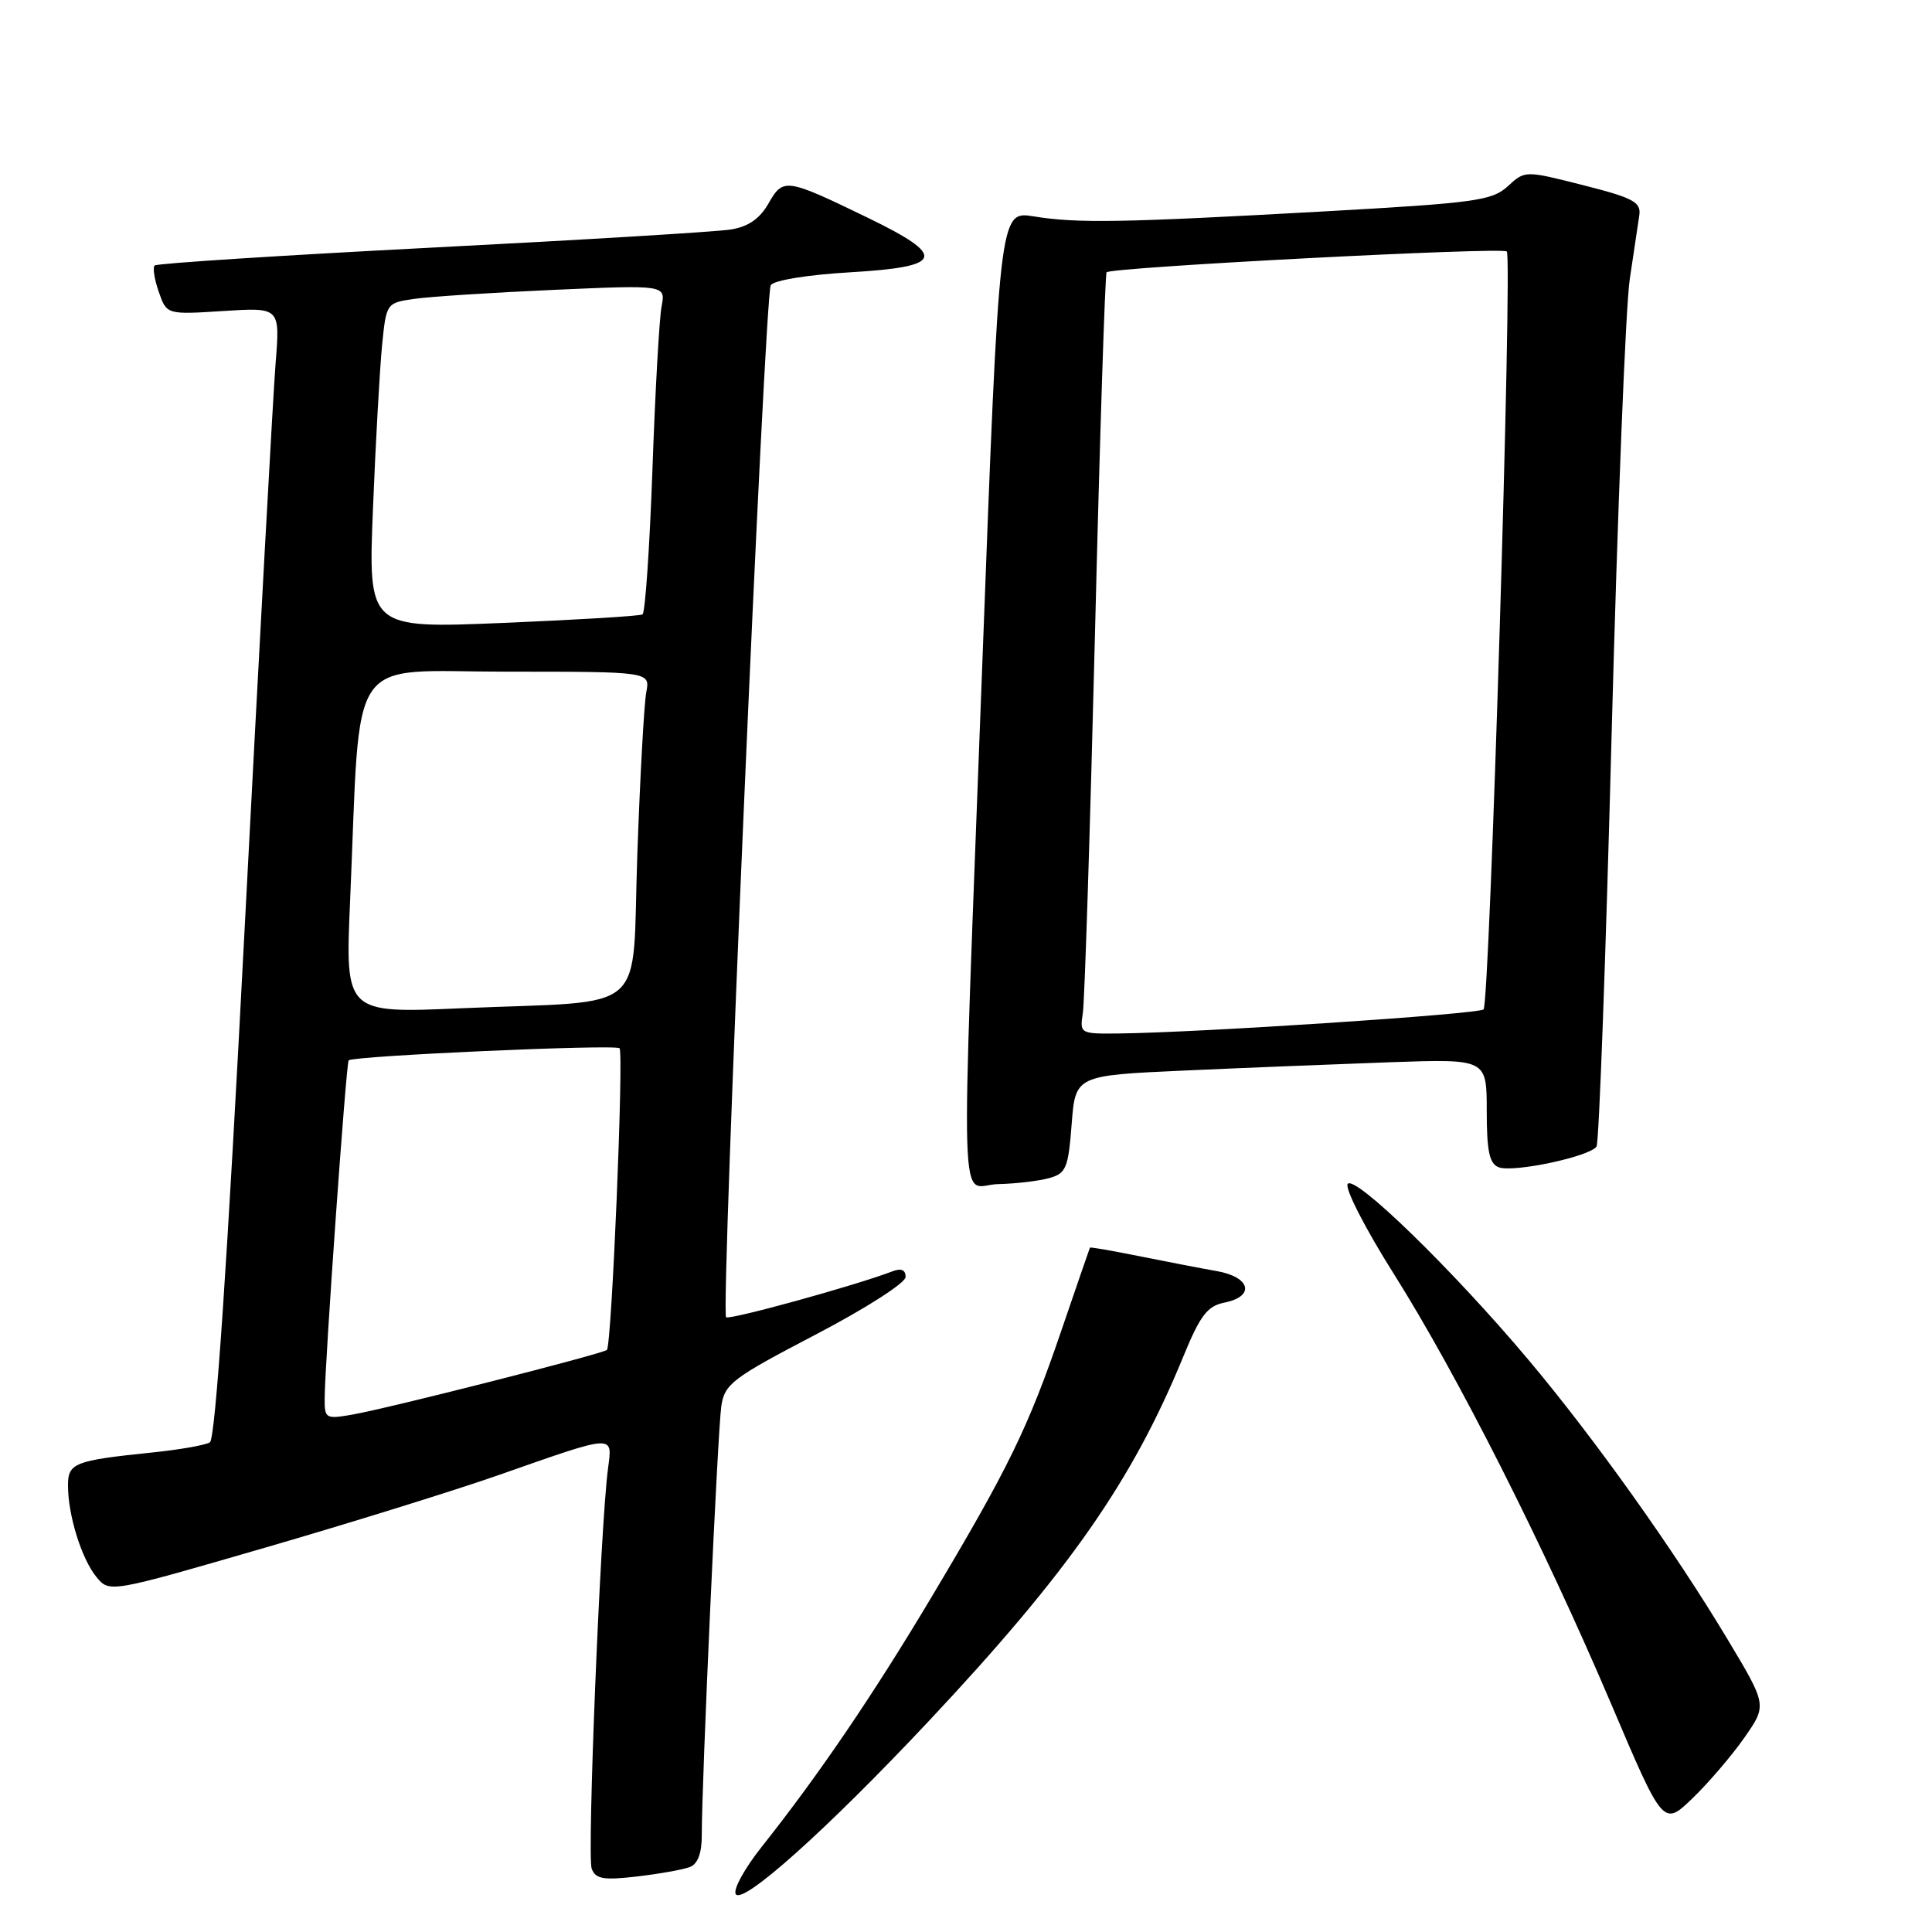 <?xml version="1.0" encoding="UTF-8" standalone="no"?>
<!DOCTYPE svg PUBLIC "-//W3C//DTD SVG 1.1//EN" "http://www.w3.org/Graphics/SVG/1.1/DTD/svg11.dtd" >
<svg xmlns="http://www.w3.org/2000/svg" xmlns:xlink="http://www.w3.org/1999/xlink" version="1.1" viewBox="0 0 256 256">
 <g >
 <path fill="currentColor"
d=" M 123.09 228.03 C 141.62 208.28 150.03 196.24 156.76 179.83 C 159.03 174.29 159.97 173.06 162.25 172.60 C 166.33 171.78 165.71 169.22 161.25 168.43 C 159.19 168.07 154.58 167.18 151.01 166.46 C 147.44 165.74 144.48 165.22 144.42 165.32 C 144.37 165.42 142.66 170.39 140.61 176.38 C 136.25 189.17 133.60 194.59 123.36 211.74 C 115.63 224.69 108.41 235.29 100.94 244.70 C 98.67 247.55 97.12 250.38 97.49 250.98 C 98.39 252.44 109.61 242.39 123.09 228.03 Z  M 91.41 247.39 C 92.46 246.99 93.00 245.55 92.99 243.14 C 92.98 236.12 95.10 189.47 95.58 186.30 C 96.03 183.37 97.04 182.60 108.04 176.86 C 114.72 173.37 120.00 169.99 120.00 169.20 C 120.00 168.26 119.41 168.01 118.25 168.46 C 113.35 170.34 96.62 174.95 96.21 174.54 C 95.48 173.82 101.32 39.10 102.13 37.79 C 102.53 37.14 107.01 36.41 112.67 36.08 C 125.08 35.35 125.53 33.97 115.00 28.86 C 104.12 23.59 103.78 23.54 101.83 26.96 C 100.67 28.99 99.15 30.04 96.83 30.41 C 95.00 30.71 77.18 31.79 57.24 32.81 C 37.30 33.84 20.76 34.90 20.49 35.18 C 20.22 35.45 20.46 37.03 21.04 38.68 C 22.09 41.69 22.09 41.69 29.60 41.21 C 37.11 40.73 37.11 40.73 36.52 48.12 C 36.19 52.18 34.35 85.86 32.42 122.97 C 30.11 167.58 28.54 190.66 27.81 191.12 C 27.21 191.49 23.74 192.10 20.10 192.47 C 9.83 193.53 9.00 193.86 9.01 196.86 C 9.01 200.78 10.81 206.55 12.77 208.95 C 14.50 211.06 14.50 211.06 35.00 205.11 C 46.28 201.84 60.22 197.50 66.00 195.48 C 81.69 189.98 81.16 190.01 80.56 194.63 C 79.55 202.27 77.78 245.98 78.40 247.61 C 78.93 248.99 79.95 249.16 84.44 248.64 C 87.40 248.29 90.54 247.73 91.41 247.39 Z  M 231.16 230.22 C 234.14 225.94 234.14 225.94 228.91 217.22 C 221.83 205.41 211.27 190.58 202.49 180.14 C 192.45 168.20 179.41 155.53 178.57 156.89 C 178.19 157.50 180.93 162.84 184.66 168.75 C 193.18 182.28 204.53 204.74 213.48 225.76 C 220.39 242.02 220.39 242.02 224.29 238.26 C 226.43 236.19 229.52 232.57 231.16 230.22 Z  M 139.00 156.11 C 141.26 155.49 141.55 154.81 142.00 148.96 C 142.50 142.50 142.50 142.50 157.00 141.85 C 164.97 141.49 177.24 141.00 184.25 140.75 C 197.00 140.31 197.00 140.31 197.00 147.18 C 197.00 152.54 197.35 154.20 198.59 154.67 C 200.52 155.41 210.73 153.24 211.55 151.91 C 211.88 151.39 212.78 126.78 213.55 97.23 C 214.33 67.68 215.41 40.58 215.95 37.00 C 216.49 33.42 217.06 29.60 217.22 28.50 C 217.46 26.78 216.41 26.22 209.79 24.54 C 202.07 22.58 202.07 22.58 199.79 24.68 C 197.71 26.59 195.50 26.89 175.50 28.01 C 148.54 29.51 142.77 29.61 136.96 28.67 C 132.42 27.94 132.42 27.94 130.17 87.72 C 127.27 164.84 127.04 157.02 132.25 156.90 C 134.59 156.85 137.62 156.49 139.00 156.11 Z  M 43.02 185.30 C 43.04 180.66 45.87 140.79 46.20 140.50 C 46.88 139.90 81.55 138.35 82.09 138.90 C 82.67 139.50 81.06 178.17 80.42 178.87 C 79.98 179.36 51.59 186.58 46.75 187.43 C 43.15 188.06 43.00 187.98 43.02 185.30 Z  M 46.39 119.38 C 47.84 85.83 45.68 89.00 67.18 89.00 C 86.16 89.00 86.16 89.00 85.63 91.75 C 85.35 93.26 84.81 102.91 84.45 113.18 C 83.68 134.90 86.42 132.51 61.12 133.60 C 45.74 134.27 45.74 134.27 46.39 119.38 Z  M 49.42 67.39 C 49.77 58.65 50.32 48.95 50.62 45.82 C 51.18 40.18 51.20 40.14 54.84 39.61 C 56.85 39.31 65.19 38.77 73.36 38.41 C 88.21 37.75 88.21 37.75 87.66 40.62 C 87.36 42.21 86.81 51.94 86.45 62.26 C 86.08 72.58 85.49 81.19 85.14 81.41 C 84.79 81.63 76.46 82.13 66.64 82.54 C 48.78 83.28 48.78 83.28 49.42 67.39 Z  M 143.48 134.25 C 143.72 132.74 144.44 110.12 145.09 84.00 C 145.73 57.88 146.43 36.31 146.63 36.08 C 147.23 35.41 199.04 32.71 199.66 33.32 C 200.42 34.09 197.40 132.94 196.58 133.75 C 195.95 134.38 159.01 136.82 148.28 136.94 C 143.13 137.00 143.06 136.96 143.48 134.25 Z "/>
</g>
</svg>